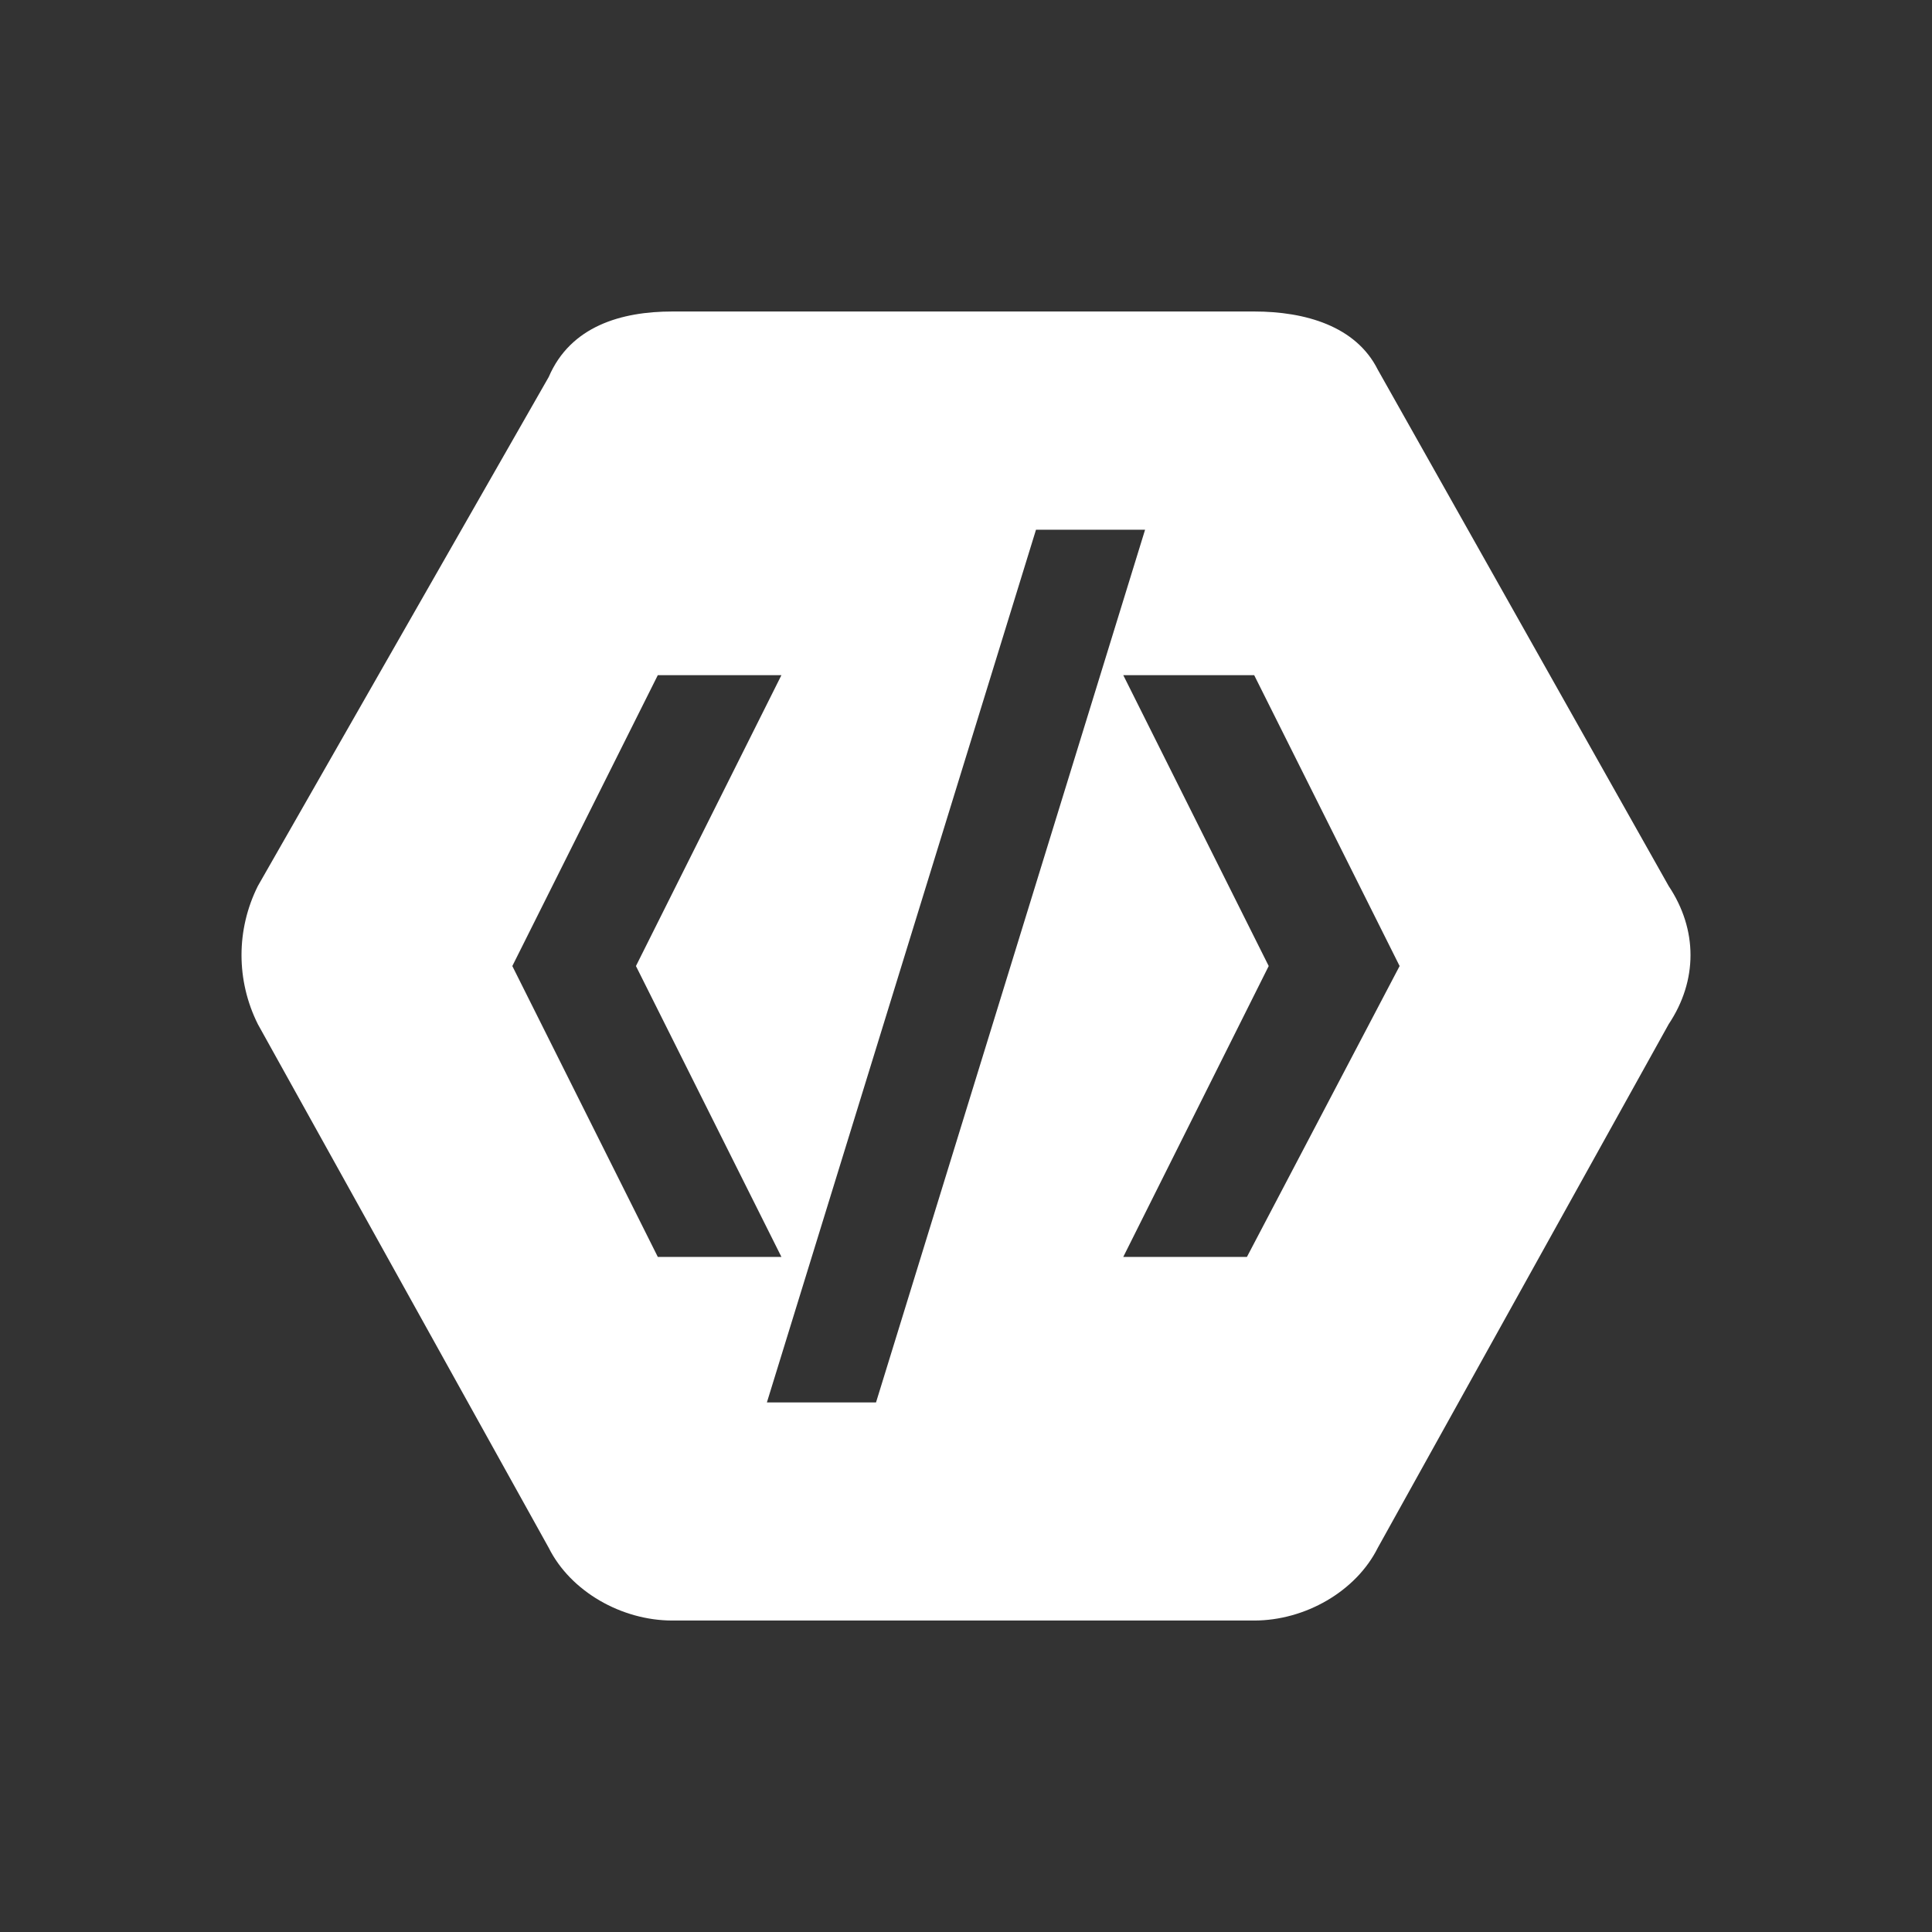 <?xml version="1.0" encoding="utf-8"?>
<svg xmlns="http://www.w3.org/2000/svg" height="48" width="48" viewBox="0 0 48 48">
  <rect x="0" y="0" width="48" height="48" fill="#333333" stroke="none"/>
  <g>
    <path id="path1" transform="rotate(0,24,24) translate(6,7.739) scale(1.125,1.125)  " fill="#FFFFFF" d="M19.473,8.031L22.685,14.455 19.473,20.879 22.203,20.879 22.204,20.879 25.576,14.455 22.364,8.031z M9.194,8.031L5.981,14.455 9.194,20.879 11.924,20.879 8.711,14.455 11.924,8.031z M17.546,4.819L11.603,24.092 14.013,24.092 19.955,4.819z M9.515,0L22.364,0C23.488,4.5223715E-08,24.612,0.321,25.094,1.285L31.518,12.688C32.161,13.652,32.161,14.775,31.518,15.739L25.094,27.303C24.612,28.267,23.488,28.909,22.364,28.909L9.515,28.909C8.392,28.909,7.267,28.267,6.785,27.303L0.361,15.739C-0.12,14.775,-0.12,13.652,0.361,12.688L6.785,1.446C7.267,0.322,8.392,4.5223715E-08,9.515,0z" />
  </g>
</svg>